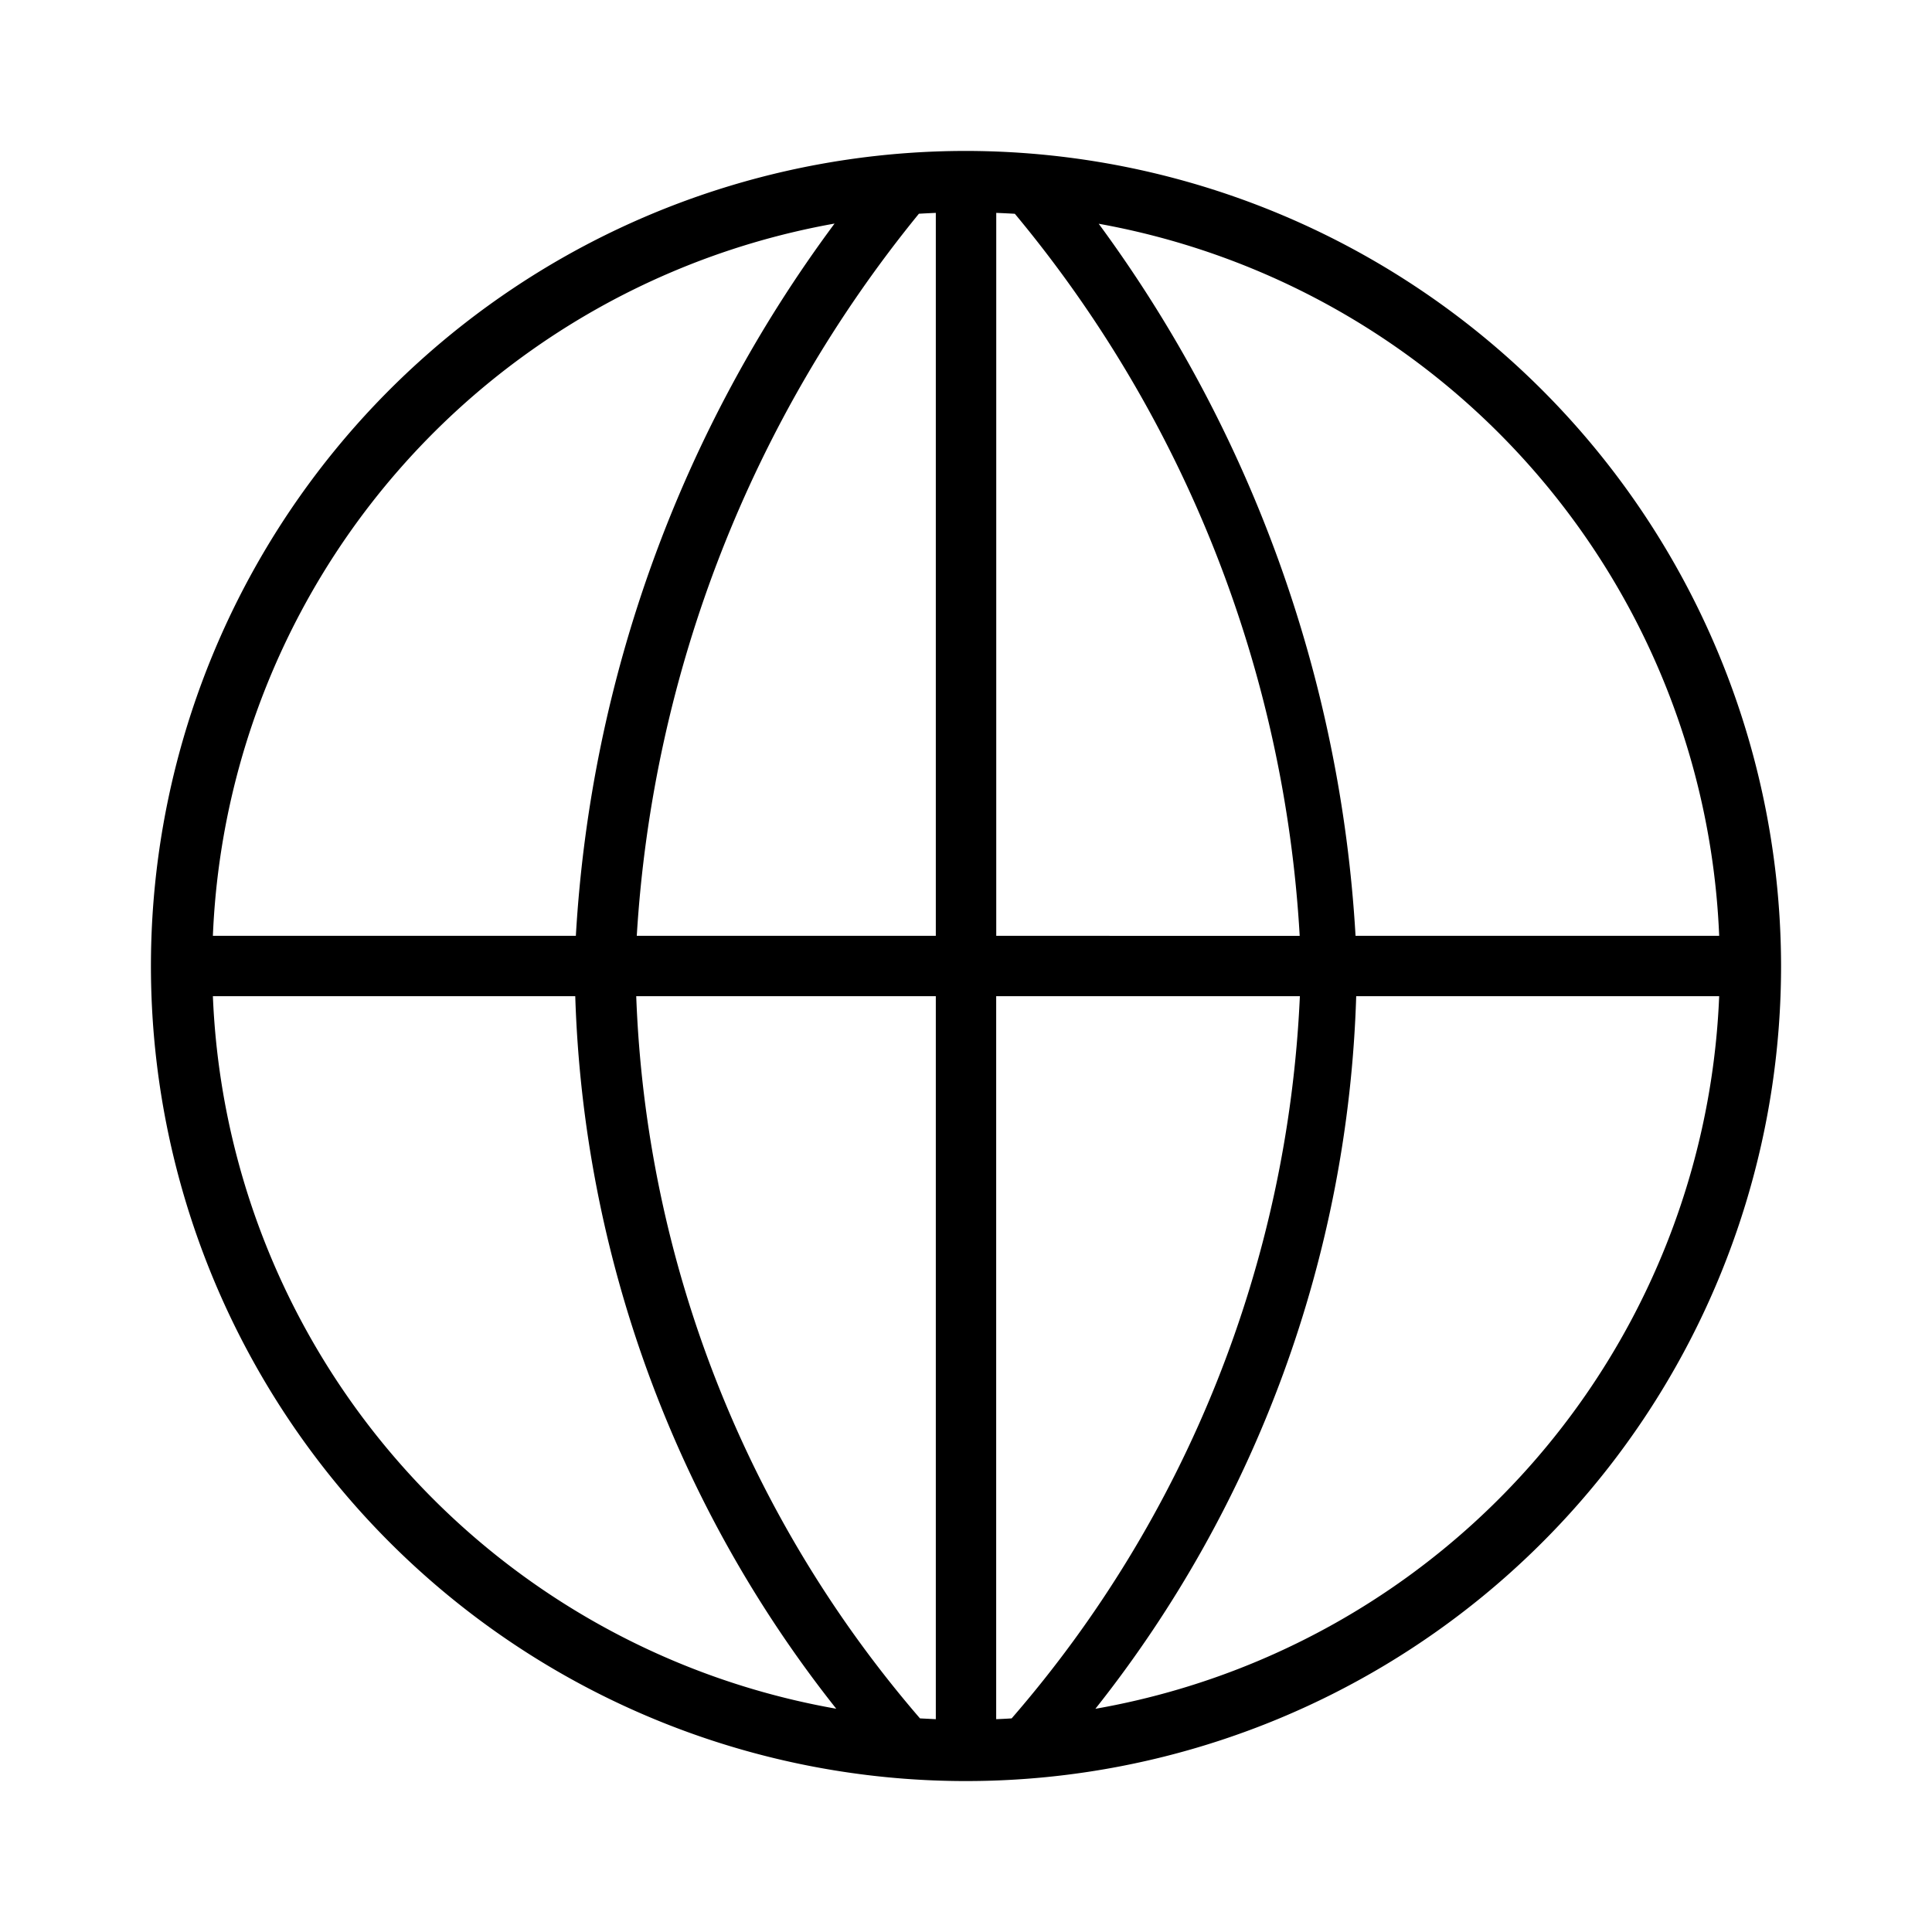 <svg xmlns="http://www.w3.org/2000/svg" width="32" height="32" viewBox="0 0 32 32"><path d="M16 2.5A13.5 13.5 0 1 0 29.5 16 13.515 13.515 0 0 0 16 2.5m12.475 13h-6.023a22.04 22.04 0 0 0-4.254-11.794A12.504 12.504 0 0 1 28.475 15.5M16.5 28.475V16.5h5.03a19.58 19.58 0 0 1-4.774 11.962q-.127.008-.256.013m-1.262-.013a19.4 19.4 0 0 1-4.7-11.962H15.5v11.975zM15.5 3.526V15.5h-4.953A20.92 20.92 0 0 1 15.22 3.54q.14-.008.281-.014m1 11.974V3.526q.155.006.308.015a20.52 20.52 0 0 1 4.718 11.96zM13.823 3.703A21.9 21.9 0 0 0 9.538 15.5H3.526A12.504 12.504 0 0 1 13.823 3.703M3.526 16.5h6.002a20 20 0 0 0 4.323 11.802A12.5 12.5 0 0 1 3.526 16.5m14.617 11.803a19.98 19.98 0 0 0 4.32-11.803h6.012a12.5 12.5 0 0 1-10.332 11.803"/></svg>